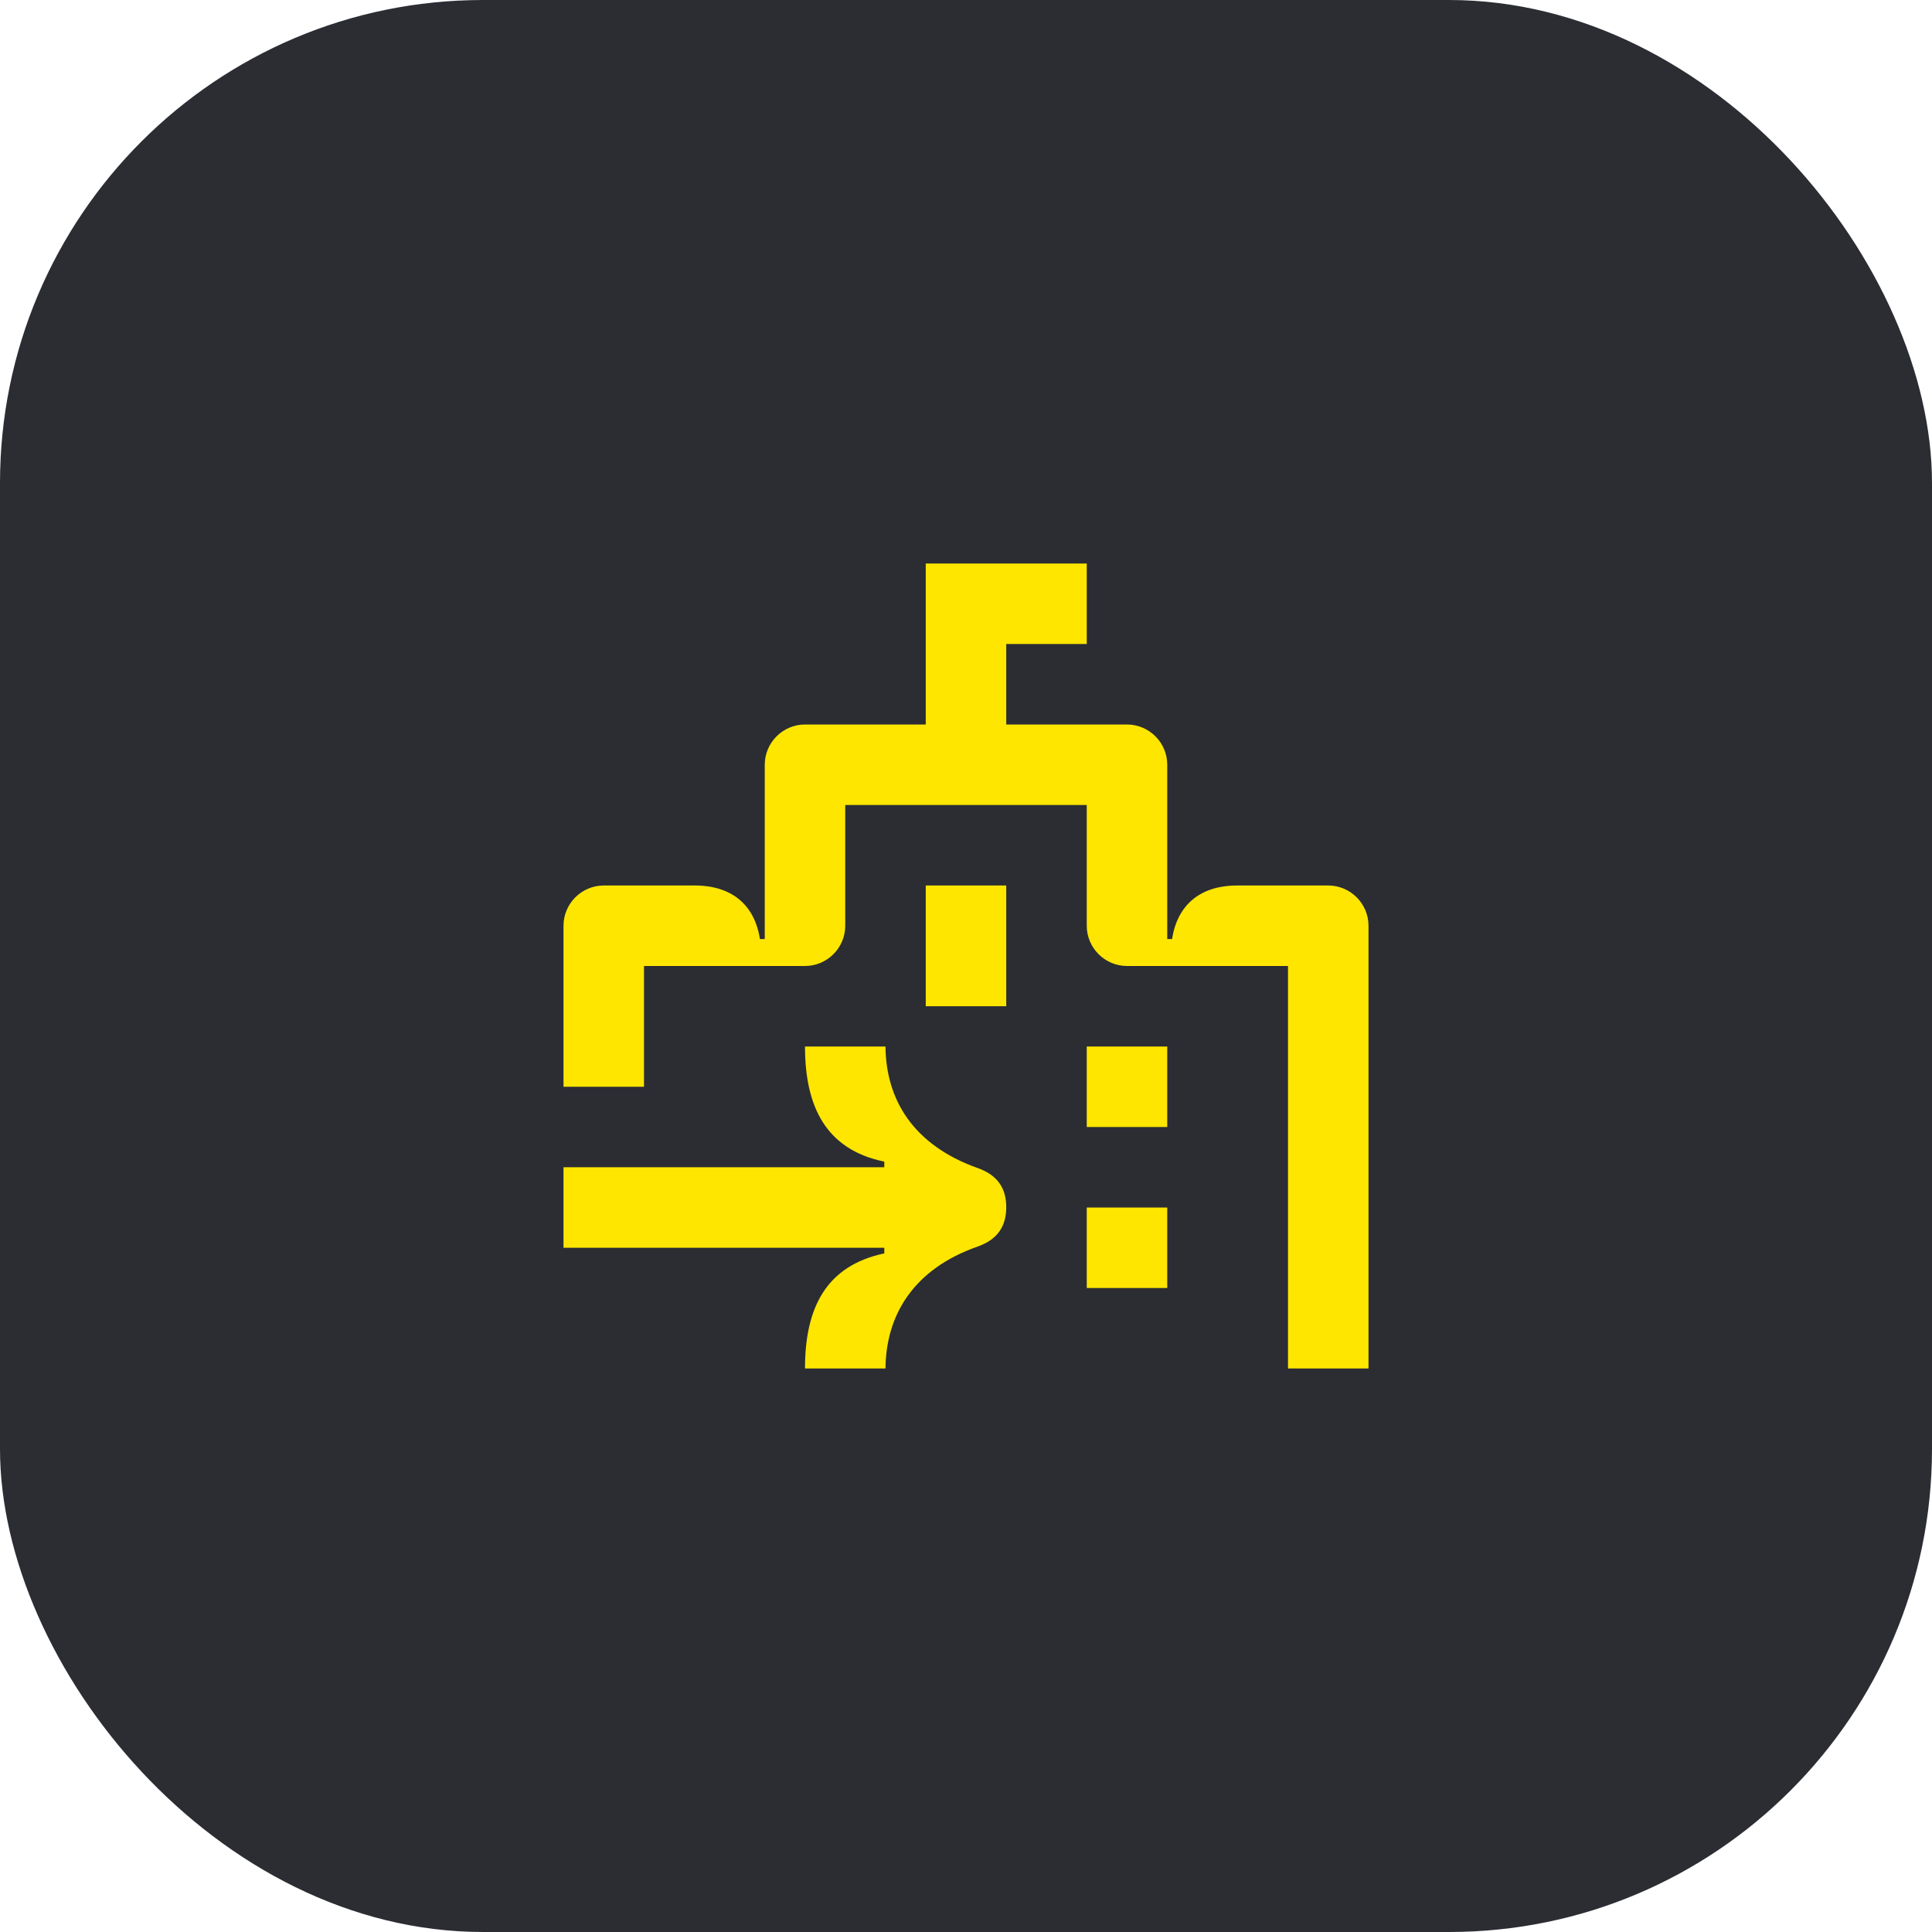<svg width="48" height="48" viewBox="0 0 48 48" fill="none" xmlns="http://www.w3.org/2000/svg">
<rect width="48" height="48" rx="12" fill="#2B2D33"/>
<path d="M14 31H21.97V31.14C20.51 31.45 20 32.51 20 34H22C22.01 32.68 22.69 31.53 24.29 30.97C24.8 30.79 25 30.45 25 29.99C25 29.54 24.8 29.2 24.29 29.02C22.69 28.45 22.01 27.32 22 26H20C20 27.48 20.51 28.56 21.97 28.86V29H14V31ZM29 23.33V19C29 18.45 28.55 18 28 18H25V16H27V14H23V18H20C19.45 18 19 18.45 19 19V23.33H18.88C18.75 22.49 18.19 22 17.26 22H15C14.45 22 14 22.45 14 23V27H16V24H20C20.55 24 21 23.55 21 23V20H27V23C27 23.55 27.45 24 28 24H32V34H34V23C34 22.45 33.55 22 33 22H30.74C29.81 22 29.25 22.49 29.12 23.33H29ZM29 26V28H27V26H29ZM29 32V30H27V32H29ZM23 22H25V25H23V22Z" fill="#FEE600"/>
</svg>
